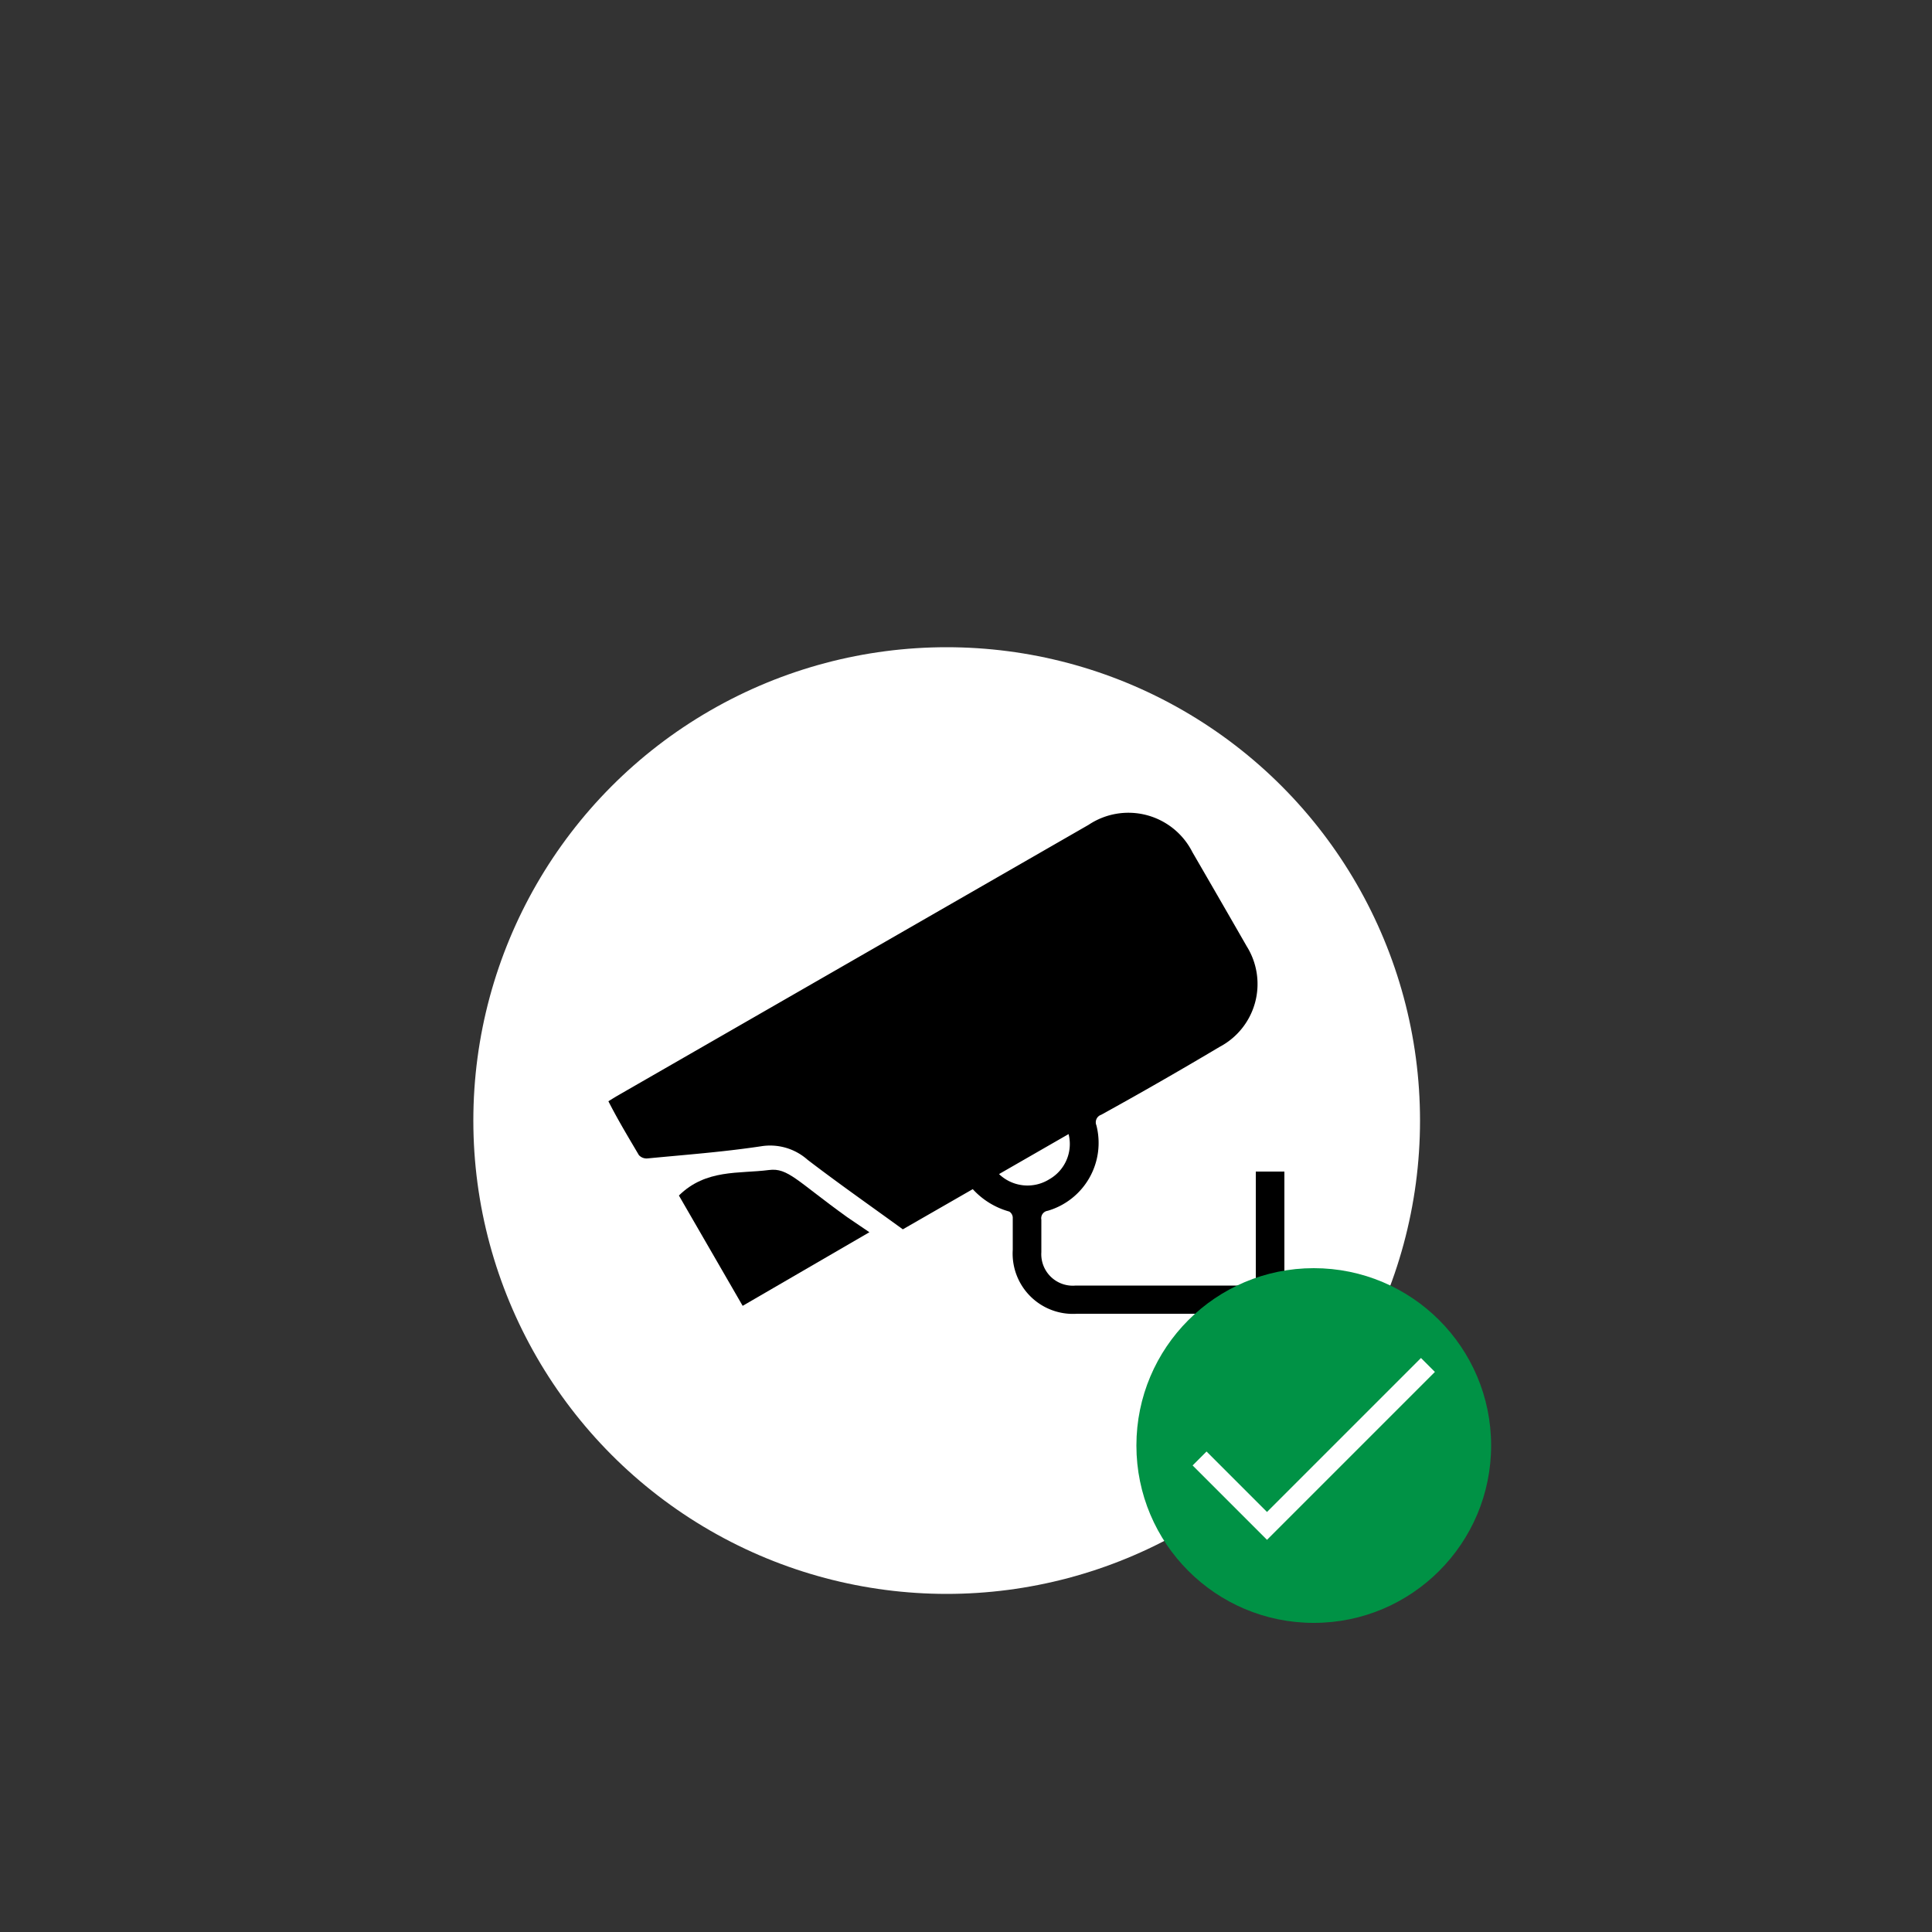 <svg id="Layer_1" data-name="Layer 1" xmlns="http://www.w3.org/2000/svg" viewBox="0 0 100 100"><rect x="0" y="0" width="100" height="100" fill="#333333" stroke="none"/><defs><style>.cls-1{fill:#fff;}.cls-2{fill:#009245;}.cls-3{fill:none;stroke:#fff;stroke-miterlimit:10;stroke-width:1.02px;}</style></defs><title>label2</title><circle class="cls-1" cx="49" cy="58" r="24.5"/><path d="M50.35,61.55l-3.62,2.08c-1.65-1.2-3.31-2.36-4.93-3.6a2.92,2.92,0,0,0-2.4-.7c-2,.3-3.92.44-5.89.63a.54.54,0,0,1-.44-.17C32.54,58.89,32,58,31.49,57l.39-.24L56.35,42.69a3.71,3.71,0,0,1,5.37,1.42q1.41,2.43,2.81,4.87a3.68,3.68,0,0,1-1.41,5.21Q60.08,56,57,57.7a.41.41,0,0,0-.25.55,3.66,3.66,0,0,1-2.52,4.42.39.39,0,0,0-.33.46c0,.56,0,1.12,0,1.68a1.63,1.63,0,0,0,1.78,1.73H65V60.64h1.48V73.93H65.06V68H55.74a3.12,3.12,0,0,1-3.32-3.31c0-.56,0-1.12,0-1.68a.39.39,0,0,0-.18-.3A4,4,0,0,1,50.35,61.55Zm1.36-.78a2.13,2.13,0,0,0,2.6.27,2.1,2.1,0,0,0,1-2.34Z"/><path d="M43.85,63c-2.6-1.87-3.07-2.57-4.05-2.44-1.55.2-3.26-.06-4.66,1.32l3.3,5.71L45,63.78Z"/><circle class="cls-2" cx="68" cy="74.82" r="9.18"/><polyline class="cls-3" points="62.09 75.49 65.58 78.98 73.91 70.65"/></svg>